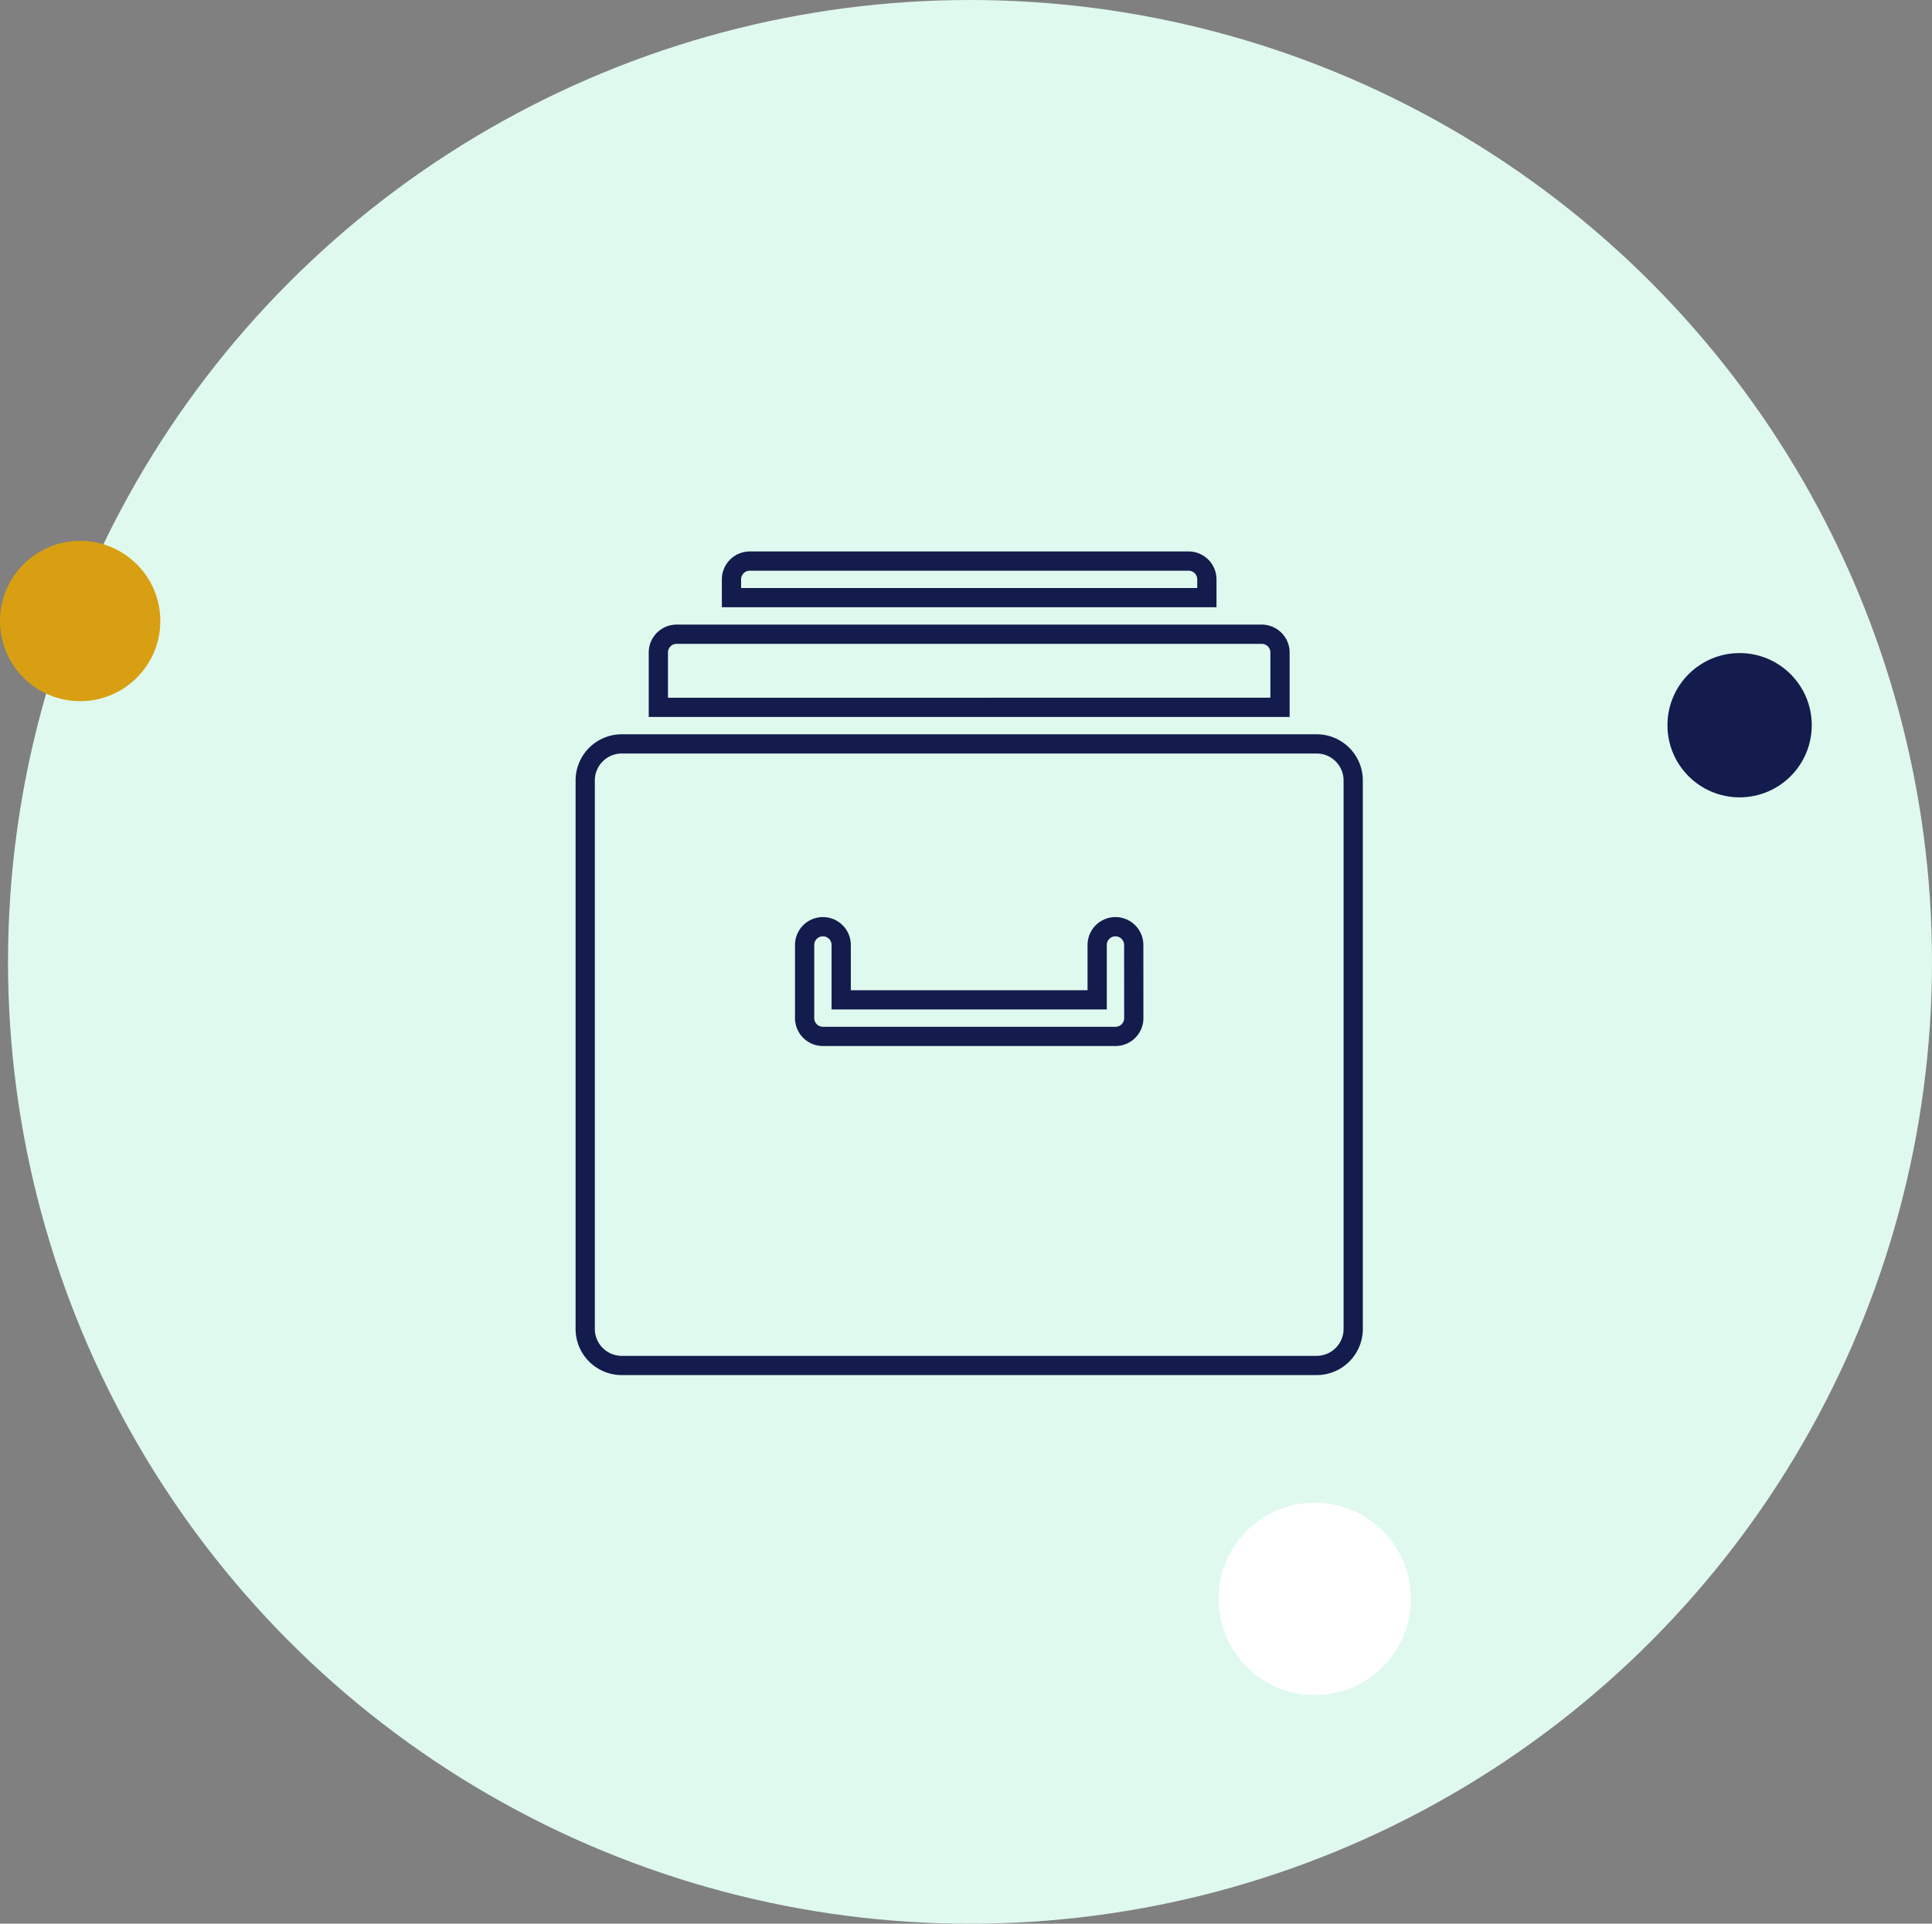 <svg xmlns="http://www.w3.org/2000/svg" width="120.5" height="120" viewBox="0 0 120.5 120">
  <rect x="0" y="0" width="120.5" height="120" fill="#808080" stroke="none"/>
  <g id="Group_1744" data-name="Group 1744" transform="translate(-1240.5 -962)">
    <circle id="Ellipse_985" data-name="Ellipse 985" cx="60" cy="60" r="60" transform="translate(1241 962)" fill="#dff9ee"/>
    <g id="archive-2" transform="translate(1274 995)">
      <path id="Path_204" data-name="Path 204" d="M48.615,12H5.281A2.28,2.28,0,0,0,3,14.281V48.492a2.28,2.28,0,0,0,2.281,2.281H48.615A2.28,2.28,0,0,0,50.9,48.492V14.281A2.28,2.28,0,0,0,48.615,12Zm-11.4,17.106a1.14,1.14,0,0,1-1.14,1.14H17.825a1.14,1.14,0,0,1-1.14-1.14V24.544a1.14,1.14,0,0,1,2.281,0v3.421H34.931V24.544a1.14,1.14,0,1,1,2.281,0Z" transform="translate(0 1.404)" fill="none" stroke="#131c4c" stroke-width="1.2"/>
      <path id="Path_205" data-name="Path 205" d="M44.633,6H8.14A1.141,1.141,0,0,0,7,7.14v3.421H45.773V7.14A1.141,1.141,0,0,0,44.633,6Z" transform="translate(0.562 0.562)" fill="none" stroke="#131c4c" stroke-width="1.2"/>
      <path id="Path_206" data-name="Path 206" d="M39.51,2H12.14A1.141,1.141,0,0,0,11,3.14v1.14H40.65V3.14A1.141,1.141,0,0,0,39.51,2Z" transform="translate(1.123)" fill="none" stroke="#131c4c" stroke-width="1.2"/>
    </g>
    <circle id="Ellipse_1011" data-name="Ellipse 1011" cx="6" cy="6" r="6" transform="translate(1316.5 1055.738)" fill="#fff"/>
    <circle id="Ellipse_1012" data-name="Ellipse 1012" cx="5" cy="5" r="5" transform="translate(1240.5 995.738)" fill="#d99f12"/>
    <circle id="Ellipse_1013" data-name="Ellipse 1013" cx="4.5" cy="4.5" r="4.5" transform="translate(1344.5 1002.738)" fill="#131c4c"/>
  </g>
</svg>
